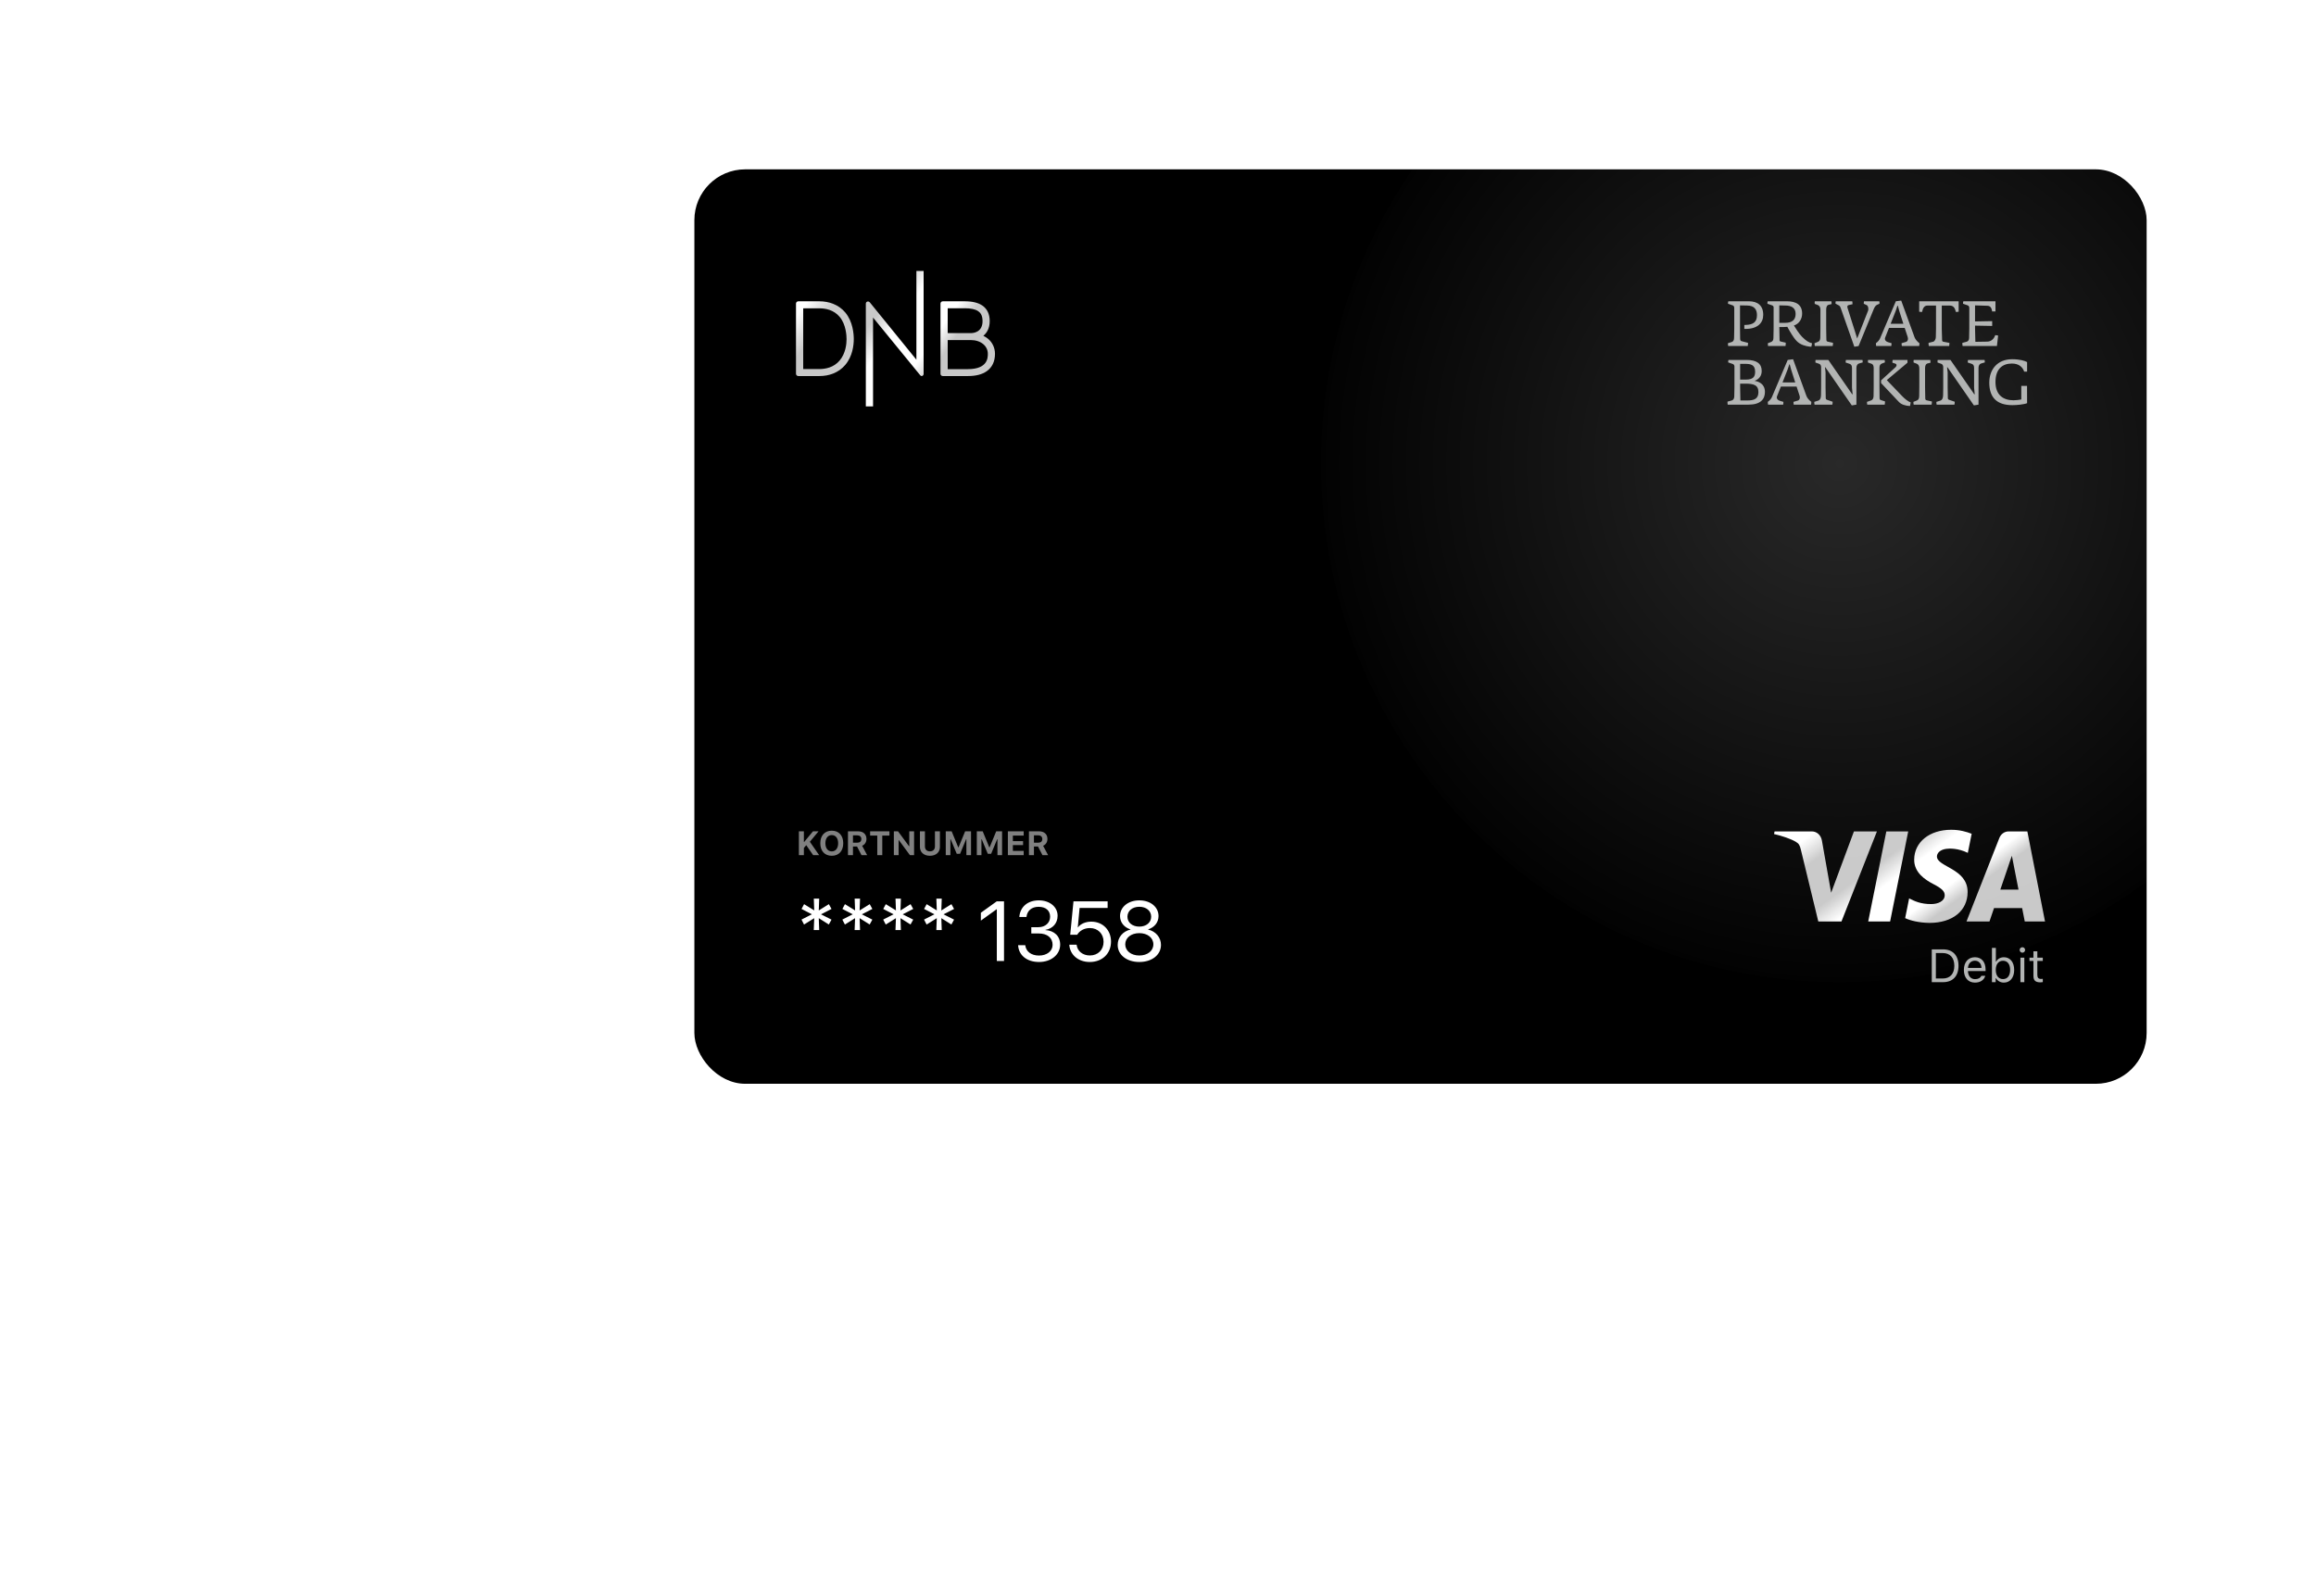 <svg width="547" height="377" viewBox="0 0 547 377" fill="none" xmlns="http://www.w3.org/2000/svg">
    <g filter="url(#filter0_d)">
        <rect x="164" y="40" width="343" height="216" rx="12" fill="black"/>
    </g>
    <path d="M456.252 224.25V232H458.911C461.215 232 462.568 230.566 462.568 228.122C462.568 225.684 461.209 224.25 458.911 224.25H456.252ZM457.219 225.12H458.846C460.565 225.12 461.58 226.237 461.58 228.133C461.58 230.023 460.576 231.13 458.846 231.13H457.219V225.12ZM466.436 226.924C467.354 226.924 467.966 227.601 467.988 228.627H464.797C464.867 227.601 465.512 226.924 466.436 226.924ZM467.961 230.501C467.719 231.012 467.214 231.286 466.468 231.286C465.485 231.286 464.846 230.561 464.797 229.417V229.374H468.96V229.019C468.96 227.22 468.009 226.108 466.446 226.108C464.856 226.108 463.836 227.29 463.836 229.11C463.836 230.942 464.84 232.102 466.446 232.102C467.714 232.102 468.605 231.495 468.885 230.501H467.961ZM473.289 232.102C474.755 232.102 475.717 230.915 475.717 229.105C475.717 227.284 474.761 226.108 473.289 226.108C472.494 226.108 471.791 226.5 471.474 227.123H471.388V223.911H470.464V232H471.345V231.076H471.431C471.796 231.721 472.483 232.102 473.289 232.102ZM473.074 226.94C474.132 226.94 474.761 227.751 474.761 229.105C474.761 230.458 474.132 231.27 473.074 231.27C472.021 231.27 471.366 230.442 471.366 229.105C471.366 227.768 472.021 226.94 473.074 226.94ZM477.188 232H478.112V226.21H477.188V232ZM477.65 225.034C478.005 225.034 478.295 224.744 478.295 224.389C478.295 224.035 478.005 223.745 477.65 223.745C477.296 223.745 477.006 224.035 477.006 224.389C477.006 224.744 477.296 225.034 477.65 225.034ZM480.261 224.711V226.21H479.326V226.983H480.261V230.496C480.261 231.603 480.739 232.043 481.931 232.043C482.114 232.043 482.291 232.021 482.474 231.989V231.21C482.302 231.227 482.21 231.232 482.044 231.232C481.442 231.232 481.185 230.942 481.185 230.26V226.983H482.474V226.21H481.185V224.711H480.261Z" fill="#B2B4B3"/>
    <g filter="url(#filter1_ddi)">
        <path fill-rule="evenodd" clip-rule="evenodd" d="M452.099 203.034C452.062 206.098 454.665 207.809 456.624 208.825C458.639 209.868 459.316 210.538 459.308 211.47C459.293 212.899 457.701 213.529 456.212 213.553C453.614 213.596 452.103 212.807 450.902 212.208L449.966 216.871C451.171 217.462 453.402 217.978 455.716 218C461.147 218 464.701 215.147 464.72 210.721C464.74 205.106 457.423 204.795 457.473 202.285C457.49 201.524 458.172 200.712 459.667 200.505C460.407 200.401 462.45 200.321 464.765 201.457L465.674 196.945C464.43 196.462 462.829 196.001 460.836 196.001C455.724 196.001 452.128 198.893 452.099 203.034ZM474.41 196.389C473.418 196.389 472.582 197.004 472.209 197.95L464.451 217.669H469.878L470.957 214.492H477.59L478.217 217.669H482.999L478.826 196.389H474.41ZM475.169 202.138L476.735 210.128H472.445L475.169 202.138ZM445.519 196.389L441.241 217.669H446.413L450.689 196.389H445.519ZM437.868 196.389L432.485 210.873L430.307 198.558C430.052 197.183 429.043 196.389 427.923 196.389H419.122L419 197.007C420.806 197.424 422.858 198.098 424.102 198.817C424.863 199.258 425.081 199.641 425.33 200.688L429.454 217.669H434.92L443.299 196.389H437.868Z" fill="url(#paint0_linear)"/>
    </g>
    <path d="M195.754 218.377L196.389 217.225L193.908 215.975L196.389 214.705L195.764 213.572L193.381 215.057L193.479 212.264H192.209L192.307 215.047L189.914 213.572L189.309 214.705L191.76 215.965L189.299 217.215L189.904 218.387L192.307 216.883L192.199 219.686H193.479L193.381 216.883L195.754 218.377ZM205.402 218.377L206.037 217.225L203.557 215.975L206.037 214.705L205.412 213.572L203.029 215.057L203.127 212.264H201.857L201.955 215.047L199.562 213.572L198.957 214.705L201.408 215.965L198.947 217.215L199.553 218.387L201.955 216.883L201.848 219.686H203.127L203.029 216.883L205.402 218.377ZM215.051 218.377L215.686 217.225L213.205 215.975L215.686 214.705L215.061 213.572L212.678 215.057L212.775 212.264H211.506L211.604 215.047L209.211 213.572L208.605 214.705L211.057 215.965L208.596 217.215L209.201 218.387L211.604 216.883L211.496 219.686H212.775L212.678 216.883L215.051 218.377ZM224.699 218.377L225.334 217.225L222.854 215.975L225.334 214.705L224.709 213.572L222.326 215.057L222.424 212.264H221.154L221.252 215.047L218.859 213.572L218.254 214.705L220.705 215.965L218.244 217.215L218.85 218.387L221.252 216.883L221.145 219.686H222.424L222.326 216.883L224.699 218.377ZM235.432 227H237.131V212.908H235.412L231.662 215.604V217.459L235.393 214.773H235.432V227ZM243.576 220.496H245.344C247.355 220.496 248.605 221.521 248.605 223.182C248.605 224.656 247.268 225.711 245.402 225.711C243.508 225.711 242.307 224.715 242.15 223.27H240.461C240.588 225.604 242.473 227.234 245.422 227.234C248.186 227.234 250.393 225.545 250.393 223.123C250.393 221.141 249.025 219.822 246.896 219.695V219.656C248.654 219.344 249.787 218.074 249.787 216.307C249.787 214.188 247.883 212.674 245.363 212.674C242.717 212.674 240.939 214.207 240.744 216.6H242.434C242.59 215.125 243.664 214.197 245.285 214.197C247.072 214.197 248.02 215.145 248.02 216.541C248.02 217.967 246.887 219.012 245.266 219.012H243.576V220.496ZM257.385 227.234C260.324 227.234 262.404 225.252 262.404 222.42C262.404 219.686 260.451 217.703 257.746 217.703C256.398 217.703 255.227 218.211 254.592 219.061H254.553L254.982 214.471H261.604V212.908H253.537L252.766 220.799H254.416C254.992 219.812 256.115 219.217 257.434 219.217C259.309 219.217 260.646 220.574 260.646 222.469C260.646 224.363 259.318 225.691 257.404 225.691C255.715 225.691 254.436 224.656 254.279 223.152H252.551C252.697 225.555 254.689 227.234 257.385 227.234ZM269.084 227.234C272.072 227.234 274.201 225.555 274.201 223.191C274.201 221.443 272.99 219.998 271.164 219.568V219.529C272.697 219.041 273.625 217.85 273.625 216.385C273.625 214.236 271.721 212.674 269.084 212.674C266.467 212.674 264.533 214.246 264.533 216.375C264.533 217.859 265.48 219.061 267.004 219.529V219.568C265.188 219.988 263.977 221.434 263.977 223.191C263.977 225.545 266.105 227.234 269.084 227.234ZM269.084 225.701C267.15 225.701 265.764 224.598 265.764 223.064C265.764 221.521 267.15 220.418 269.084 220.418C271.027 220.418 272.404 221.512 272.404 223.064C272.404 224.598 271.027 225.701 269.084 225.701ZM269.084 218.875C267.434 218.875 266.281 217.908 266.281 216.541C266.281 215.164 267.434 214.188 269.084 214.188C270.734 214.188 271.887 215.154 271.887 216.541C271.887 217.908 270.725 218.875 269.084 218.875Z" fill="white"/>
    <path opacity="0.5" d="M189.863 202V200.301L190.422 199.641L192.059 202H193.473L191.273 198.836L193.328 196.363H192.016L189.934 198.875H189.863V196.363H188.684V202H189.863ZM196.453 196.219C194.797 196.219 193.738 197.352 193.738 199.18C193.738 201.008 194.781 202.145 196.453 202.145C198.121 202.145 199.16 201.008 199.16 199.18C199.16 197.355 198.117 196.219 196.453 196.219ZM196.453 197.254C197.371 197.254 197.957 198 197.957 199.18C197.957 200.355 197.371 201.109 196.453 201.109C195.527 201.109 194.945 200.355 194.945 199.18C194.945 198 195.539 197.254 196.453 197.254ZM201.457 197.316H202.48C203.066 197.316 203.434 197.652 203.434 198.188C203.434 198.73 203.086 199.051 202.492 199.051H201.457V197.316ZM201.457 199.957H202.422L203.473 202H204.809L203.621 199.773C204.27 199.516 204.645 198.891 204.645 198.172C204.645 197.051 203.883 196.363 202.645 196.363H200.277V202H201.457V199.957ZM208.379 202V197.371H210.07V196.363H205.508V197.371H207.199V202H208.379ZM212.242 202V198.473H212.312L214.914 202H215.891V196.363H214.762V199.875H214.691L212.098 196.363H211.113V202H212.242ZM218.453 196.363H217.273V200.055C217.273 201.305 218.191 202.145 219.633 202.145C221.078 202.145 221.996 201.305 221.996 200.055V196.363H220.816V199.934C220.816 200.645 220.391 201.098 219.633 201.098C218.879 201.098 218.453 200.645 218.453 199.934V196.363ZM229.34 202V196.363H227.953L226.391 200.152H226.32L224.762 196.363H223.371V202H224.465V198.23H224.527L225.965 201.676H226.75L228.184 198.23H228.246V202H229.34ZM236.676 202V196.363H235.289L233.727 200.152H233.656L232.098 196.363H230.707V202H231.801V198.23H231.863L233.301 201.676H234.086L235.52 198.23H235.582V202H236.676ZM241.777 200.992H239.223V199.621H241.633V198.688H239.223V197.371H241.777V196.363H238.043V202H241.777V200.992ZM244.199 197.316H245.223C245.809 197.316 246.176 197.652 246.176 198.188C246.176 198.73 245.828 199.051 245.234 199.051H244.199V197.316ZM244.199 199.957H245.164L246.215 202H247.551L246.363 199.773C247.012 199.516 247.387 198.891 247.387 198.172C247.387 197.051 246.625 196.363 245.387 196.363H243.02V202H244.199V199.957Z" fill="white"/>
    <path fill-rule="evenodd" clip-rule="evenodd" d="M196.743 71.751C195.759 71.367 194.677 71.172 193.526 71.172H188.554C188.249 71.172 188 71.411 188 71.707V88.293C188 88.587 188.249 88.828 188.554 88.828H193.526C194.677 88.828 195.759 88.632 196.743 88.249C197.888 87.803 198.86 87.113 199.632 86.198C201.387 84.12 201.649 81.488 201.65 80.105C201.65 78.928 201.453 75.958 199.632 73.802C198.86 72.887 197.888 72.197 196.743 71.751ZM193.526 87.172H189.706V72.828H193.526C194.93 72.828 196.897 73.17 198.309 74.841C199.826 76.637 199.944 79.325 199.944 80.105C199.944 81.269 199.731 83.475 198.309 85.159C196.897 86.83 194.93 87.172 193.526 87.172ZM223.832 80.325V87.192H228.606C233.31 87.192 233.31 84.465 233.31 83.568C233.31 81.71 231.647 80.325 229.27 80.325H223.832ZM223.832 72.811H227.869C229.294 72.811 230.36 73.045 231.034 73.508C231.476 73.81 232.061 74.381 232.061 75.85C232.061 78.483 229.925 78.687 229.27 78.687H223.832V72.811ZM232.338 79.367L232.247 79.322L232.324 79.257C232.975 78.7 233.752 77.657 233.752 75.85C233.752 74.199 233.165 72.96 232.009 72.169C231.03 71.498 229.676 71.172 227.869 71.172H222.675C222.372 71.172 222.127 71.41 222.126 71.703V88.3C222.126 88.593 222.371 88.828 222.673 88.828H228.606C230.475 88.828 231.972 88.444 233.055 87.678C233.684 87.235 234.169 86.666 234.495 85.989C234.83 85.293 235 84.48 235 83.568C235 82.18 234.391 80.845 233.285 79.966C233.001 79.74 232.682 79.538 232.338 79.367ZM218.144 64V88.33C218.144 88.548 218.001 88.736 217.788 88.808C217.616 88.866 217.43 88.757 217.332 88.628L206.2 75.013V96H204.494V71.715C204.494 71.497 204.637 71.305 204.85 71.236C204.903 71.22 204.959 71.211 205.013 71.211C205.179 71.211 205.334 71.287 205.433 71.418L216.438 84.966V64H218.144Z" fill="url(#paint1_linear)"/>
    <path opacity="0.16" fill-rule="evenodd" clip-rule="evenodd" d="M434.5 232C502.155 232 557 177.155 557 109.5C557 41.845 502.155 -13 434.5 -13C366.845 -13 312 41.845 312 109.5C312 177.155 366.845 232 434.5 232Z" fill="url(#paint2_radial)"/>
    <path fill-rule="evenodd" clip-rule="evenodd" d="M449.183 81.725H453.277C453.322 81.561 453.336 81.203 453.336 81.068C452.858 80.739 452.366 80.142 452.201 79.709L449.034 71L447.764 71.164L444.06 79.873C443.866 80.336 443.552 80.71 443.059 81.068C443.059 81.262 443.074 81.502 443.118 81.725H446.689C446.734 81.561 446.748 81.203 446.748 81.068L445.927 80.829C445.434 80.679 445.18 80.366 445.18 80.022C445.18 79.948 445.195 79.858 445.225 79.783L446.151 77.453H449.856L450.573 79.633C450.603 79.753 450.632 79.873 450.632 80.007C450.632 80.351 450.468 80.679 450.184 80.754L449.123 81.068C449.123 81.277 449.139 81.502 449.183 81.725ZM411.978 77.692H412.262C415.145 77.692 416.445 76.257 416.445 74.375C416.445 72.165 415.13 71.164 413.038 71.164H408.199C408.124 71.358 408.109 71.627 408.124 71.747L409.244 72.134C409.498 72.224 409.603 72.494 409.603 72.732V77.647L409.558 79.873C409.543 80.425 409.319 80.695 408.976 80.799L408.109 81.068C408.094 81.262 408.124 81.502 408.169 81.725H412.784C412.844 81.561 412.86 81.128 412.86 80.993L411.335 80.589C411.067 80.53 410.993 80.306 410.993 79.948L410.962 77.647V72.134L412.651 72.165C414.324 72.195 414.966 73.061 414.966 74.45C414.966 76.138 413.994 76.691 412.352 76.75L411.978 76.765V77.692ZM427.478 81.883H427.478C427.605 81.895 427.719 81.905 427.815 81.905L427.979 81.098C427.143 80.859 426.59 80.53 425.604 79.545C424.887 78.812 424.05 77.467 423.692 76.885C424.961 76.497 425.634 75.287 425.634 74.077C425.634 71.911 424.125 71.164 422.019 71.164H417.507C417.433 71.358 417.417 71.627 417.433 71.747L418.553 72.134C418.747 72.209 418.897 72.388 418.897 72.568V77.647L418.852 79.858C418.837 80.351 418.688 80.634 418.254 80.799L417.537 81.068C417.522 81.262 417.552 81.502 417.582 81.725H421.705C421.765 81.561 421.765 81.083 421.765 80.949L420.555 80.665C420.375 80.634 420.301 80.515 420.301 80.261L420.241 77.244H421.362C421.556 77.244 421.989 77.229 422.138 77.199C422.173 77.263 422.214 77.337 422.259 77.419C422.683 78.19 423.495 79.665 424.32 80.53C425.215 81.486 426.545 81.77 427.381 81.875L427.478 81.883ZM421.645 72.165L420.241 72.134V76.257H421.63C423.274 76.257 424.095 75.541 424.095 74.151C424.095 72.717 423.094 72.165 421.645 72.165ZM428.625 81.725H432.853C432.912 81.561 432.927 81.113 432.927 80.978L431.777 80.724C431.463 80.665 431.359 80.56 431.359 80.186L431.314 77.647V73.121C431.314 72.494 431.493 72.075 431.971 71.97L432.583 71.836C432.599 71.642 432.583 71.388 432.538 71.164H428.625C428.58 71.328 428.58 71.642 428.61 71.776L429.207 72C429.82 72.209 429.954 72.687 429.954 73.166V77.647L429.924 79.723C429.909 80.292 429.745 80.605 429.357 80.754L428.565 81.068C428.55 81.262 428.58 81.502 428.625 81.725ZM434.856 73.076C434.849 73.055 434.841 73.031 434.833 73.006C434.751 72.755 434.604 72.3 434.348 72.165L433.511 71.716C433.511 71.582 433.526 71.328 433.571 71.164H437.47C437.515 71.388 437.544 71.671 437.53 71.866L436.768 72.03C436.499 72.075 436.305 72.179 436.305 72.449C436.305 72.523 436.32 72.613 436.35 72.717L438.635 79.948L441.219 73.36C441.27 73.246 441.267 73.048 441.264 72.908C441.264 72.882 441.264 72.857 441.264 72.836C441.235 72.523 441.115 72.179 440.891 72.075L440.189 71.747C440.189 71.612 440.203 71.328 440.248 71.164H443.864C443.909 71.388 443.909 71.552 443.894 71.747L443.296 72.015C442.938 72.179 442.668 72.687 442.49 73.151L438.964 81.74L437.963 81.905L434.856 73.076ZM448.556 73.389L448.243 72.224H448.138L447.764 73.36L446.539 76.482H449.542L448.556 73.389ZM461.929 73.673C462.183 73.688 462.407 73.688 462.601 73.628V71.164H453.28V73.628C453.474 73.688 453.802 73.704 453.967 73.673C454.131 72.807 454.475 72.179 455.206 72.179H457.253V77.647L457.208 79.678C457.194 80.082 456.94 80.62 456.596 80.71L455.491 80.993C455.476 81.187 455.505 81.502 455.55 81.725H460.361C460.406 81.561 460.42 81.128 460.42 80.993L459.001 80.724C458.717 80.665 458.687 80.53 458.687 80.186L458.613 77.647V72.179H460.525C461.346 72.179 461.749 72.748 461.929 73.673ZM471.642 81.725H463.53C463.486 81.502 463.455 81.187 463.47 80.993L464.486 80.724C464.86 80.62 465.069 80.276 465.069 79.858L465.114 77.632V72.732C465.114 72.494 465.009 72.224 464.755 72.134L463.635 71.747C463.635 71.729 463.633 71.708 463.632 71.685C463.628 71.632 463.623 71.566 463.635 71.493L463.638 71.466C463.652 71.368 463.667 71.259 463.709 71.164H471.298V73.554C471.087 73.578 470.831 73.573 470.651 73.57C470.601 73.57 470.556 73.569 470.521 73.569C470.357 72.672 470.088 72.239 469.341 72.224L466.473 72.134V75.929L470.521 75.854V76.99L466.473 76.915V77.647L466.547 80.739L469.341 80.695C470.447 80.679 471.029 79.828 471.253 79.156L471.925 79.26L471.642 81.725ZM408.049 95.581H412.979C415.773 95.581 416.848 94.326 416.848 92.578C416.848 90.636 415.294 90.098 414.458 89.979V89.934C415.444 89.576 416.086 88.784 416.086 87.619C416.086 85.901 414.906 85.019 412.516 85.019H408.243C408.169 85.213 408.154 85.482 408.169 85.602L409.289 85.99C409.529 86.08 409.648 86.349 409.648 86.588V91.503L409.603 93.713C409.588 94.131 409.364 94.505 409.02 94.594L408.004 94.864C407.99 95.058 408.02 95.357 408.049 95.581ZM412.127 90.621H410.993V91.533L411.052 94.594H412.695C414.203 94.594 415.309 94.266 415.309 92.623C415.309 90.92 414.159 90.621 412.127 90.621ZM410.993 85.946H412.143C413.397 85.946 414.533 86.094 414.533 87.797C414.533 89.023 414.039 89.665 412.322 89.665H410.993V85.946ZM427.741 95.581H423.647C423.603 95.357 423.587 95.132 423.587 94.923L424.648 94.61C424.932 94.535 425.096 94.207 425.096 93.863C425.096 93.728 425.067 93.609 425.036 93.489L424.32 91.308H420.615L419.689 93.638C419.659 93.713 419.644 93.803 419.644 93.878C419.644 94.221 419.898 94.535 420.391 94.684L421.212 94.923C421.212 95.058 421.198 95.417 421.153 95.581H417.582C417.537 95.357 417.523 95.118 417.523 94.923C418.015 94.565 418.329 94.191 418.524 93.728L422.228 85.019L423.497 84.855L426.664 93.564C426.829 93.998 427.322 94.594 427.8 94.923C427.8 95.058 427.785 95.417 427.741 95.581ZM422.706 86.08L423.02 87.245L424.006 90.338H421.003L422.228 87.215L422.602 86.08H422.706ZM439.067 85.856C438.693 85.961 438.453 86.364 438.453 86.886V95.581L437.364 95.76L431.134 86.767H431.03L431.164 87.963V91.503L431.208 93.892C431.208 94.252 431.239 94.34 431.568 94.461L432.837 94.893C432.837 95.028 432.822 95.417 432.762 95.581H428.565C428.52 95.357 428.49 95.118 428.505 94.923L429.371 94.655C429.834 94.52 430.074 94.102 430.088 93.4L430.118 91.503V86.708C430.118 86.378 429.953 86.05 429.685 85.946L428.774 85.631C428.774 85.608 428.773 85.579 428.773 85.547V85.547V85.547V85.547C428.77 85.393 428.766 85.154 428.804 85.019H431.822L437.453 93.13H437.558L437.409 91.562V86.902C437.409 86.289 437.169 86.065 436.856 85.946L435.914 85.631C435.914 85.498 435.914 85.183 435.974 85.019H439.888C439.894 85.071 439.901 85.119 439.907 85.166C439.929 85.321 439.948 85.453 439.948 85.602L439.067 85.856ZM444.283 90.487L448.481 94.938C449.048 95.55 450.049 95.865 451.11 95.91L451.274 95.058C450.661 94.848 449.855 94.191 449.257 93.564L445.627 89.785L450.512 85.676V85.019H447.017C446.956 85.183 446.956 85.542 446.956 85.676L447.674 85.901C447.824 85.946 447.928 86.08 447.928 86.259C447.928 86.409 447.853 86.603 447.629 86.796L444.283 89.844V90.487ZM440.951 94.923L441.938 94.58C442.326 94.445 442.491 94.027 442.505 93.579L442.534 91.503V86.872C442.534 86.513 442.401 86.065 442.087 85.946L441.191 85.631C441.16 85.498 441.16 85.183 441.205 85.019H445.119C445.164 85.244 445.194 85.408 445.179 85.602L444.432 85.885C444.059 86.035 443.894 86.378 443.894 86.946V91.383L443.924 93.967C443.924 94.34 444.029 94.445 444.238 94.505L445.209 94.819C445.209 94.954 445.194 95.417 445.134 95.581H441.011C440.966 95.357 440.937 95.118 440.951 94.923ZM451.98 95.581H456.207C456.267 95.417 456.282 94.968 456.282 94.834L455.131 94.58C454.818 94.52 454.713 94.416 454.713 94.042L454.668 91.503V86.976C454.668 86.349 454.848 85.93 455.326 85.826L455.938 85.691C455.953 85.498 455.938 85.244 455.893 85.019H451.98C451.935 85.183 451.935 85.498 451.964 85.631L452.562 85.856C453.174 86.065 453.309 86.542 453.309 87.021V91.503L453.279 93.579C453.264 94.147 453.1 94.461 452.711 94.61L451.919 94.923C451.905 95.118 451.935 95.357 451.98 95.581ZM467.906 85.856C467.532 85.961 467.292 86.364 467.292 86.886V95.581L466.202 95.76L459.973 86.767H459.868L460.003 87.963V91.503L460.047 93.892C460.047 94.252 460.077 94.34 460.407 94.461L461.676 94.893C461.676 95.028 461.66 95.417 461.601 95.581H457.404C457.359 95.357 457.328 95.118 457.344 94.923L458.21 94.655C458.673 94.52 458.912 94.102 458.927 93.4L458.957 91.503V86.708C458.957 86.378 458.792 86.05 458.524 85.946L457.613 85.631C457.613 85.608 457.612 85.58 457.612 85.547L457.612 85.547C457.609 85.393 457.605 85.154 457.643 85.019H460.66L466.292 93.13H466.397L466.247 91.562V86.902C466.247 86.289 466.008 86.065 465.695 85.946L464.753 85.631C464.753 85.498 464.753 85.183 464.813 85.019H468.727C468.732 85.061 468.738 85.1 468.743 85.138C468.766 85.305 468.786 85.444 468.786 85.602L467.906 85.856ZM475.228 84.855C471.777 84.855 469.835 87.245 469.835 90.382C469.835 94.072 471.807 95.7 475.287 95.7C476.243 95.7 477.902 95.566 478.768 95.237L478.753 91.159H477.394V94.356C477.05 94.445 476.049 94.55 475.556 94.55C473.121 94.55 471.299 93.296 471.299 90.233C471.299 87.14 472.957 85.871 475.168 85.871C476.856 85.871 477.707 86.722 478.08 87.783H478.768V85.527C478.201 85.213 477.065 84.855 475.228 84.855Z" fill="#B2B4B3"/>
    <defs>
        <linearGradient id="paint0_linear" x1="485.723" y1="209.75" x2="452.792" y2="164.467" gradientUnits="userSpaceOnUse">
            <stop stop-color="#C8C8C8"/>
            <stop offset="0.204" stop-color="#C8C8C8"/>
            <stop offset="0.276" stop-color="white"/>
            <stop offset="0.434" stop-color="white"/>
            <stop offset="0.526" stop-color="#C8C8C8"/>
            <stop offset="0.694" stop-color="#C8C8C8"/>
            <stop offset="0.791" stop-color="white"/>
            <stop offset="1" stop-color="white"/>
        </linearGradient>
        <linearGradient id="paint1_linear" x1="237" y1="84" x2="189.825" y2="51.248" gradientUnits="userSpaceOnUse">
            <stop stop-color="#C8C8C8"/>
            <stop offset="0.204" stop-color="#C8C8C8"/>
            <stop offset="0.276" stop-color="white"/>
            <stop offset="0.434" stop-color="white"/>
            <stop offset="0.526" stop-color="#C8C8C8"/>
            <stop offset="0.694" stop-color="#C8C8C8"/>
            <stop offset="0.791" stop-color="white"/>
            <stop offset="1" stop-color="white"/>
        </linearGradient>
        <radialGradient id="paint2_radial" cx="0" cy="0" r="1" gradientUnits="userSpaceOnUse" gradientTransform="translate(434.5 109.5) rotate(90) scale(128.353)">
            <stop stop-color="white"/>
            <stop offset="1" stop-color="white" stop-opacity="0.01"/>
        </radialGradient>
    </defs>
</svg>
